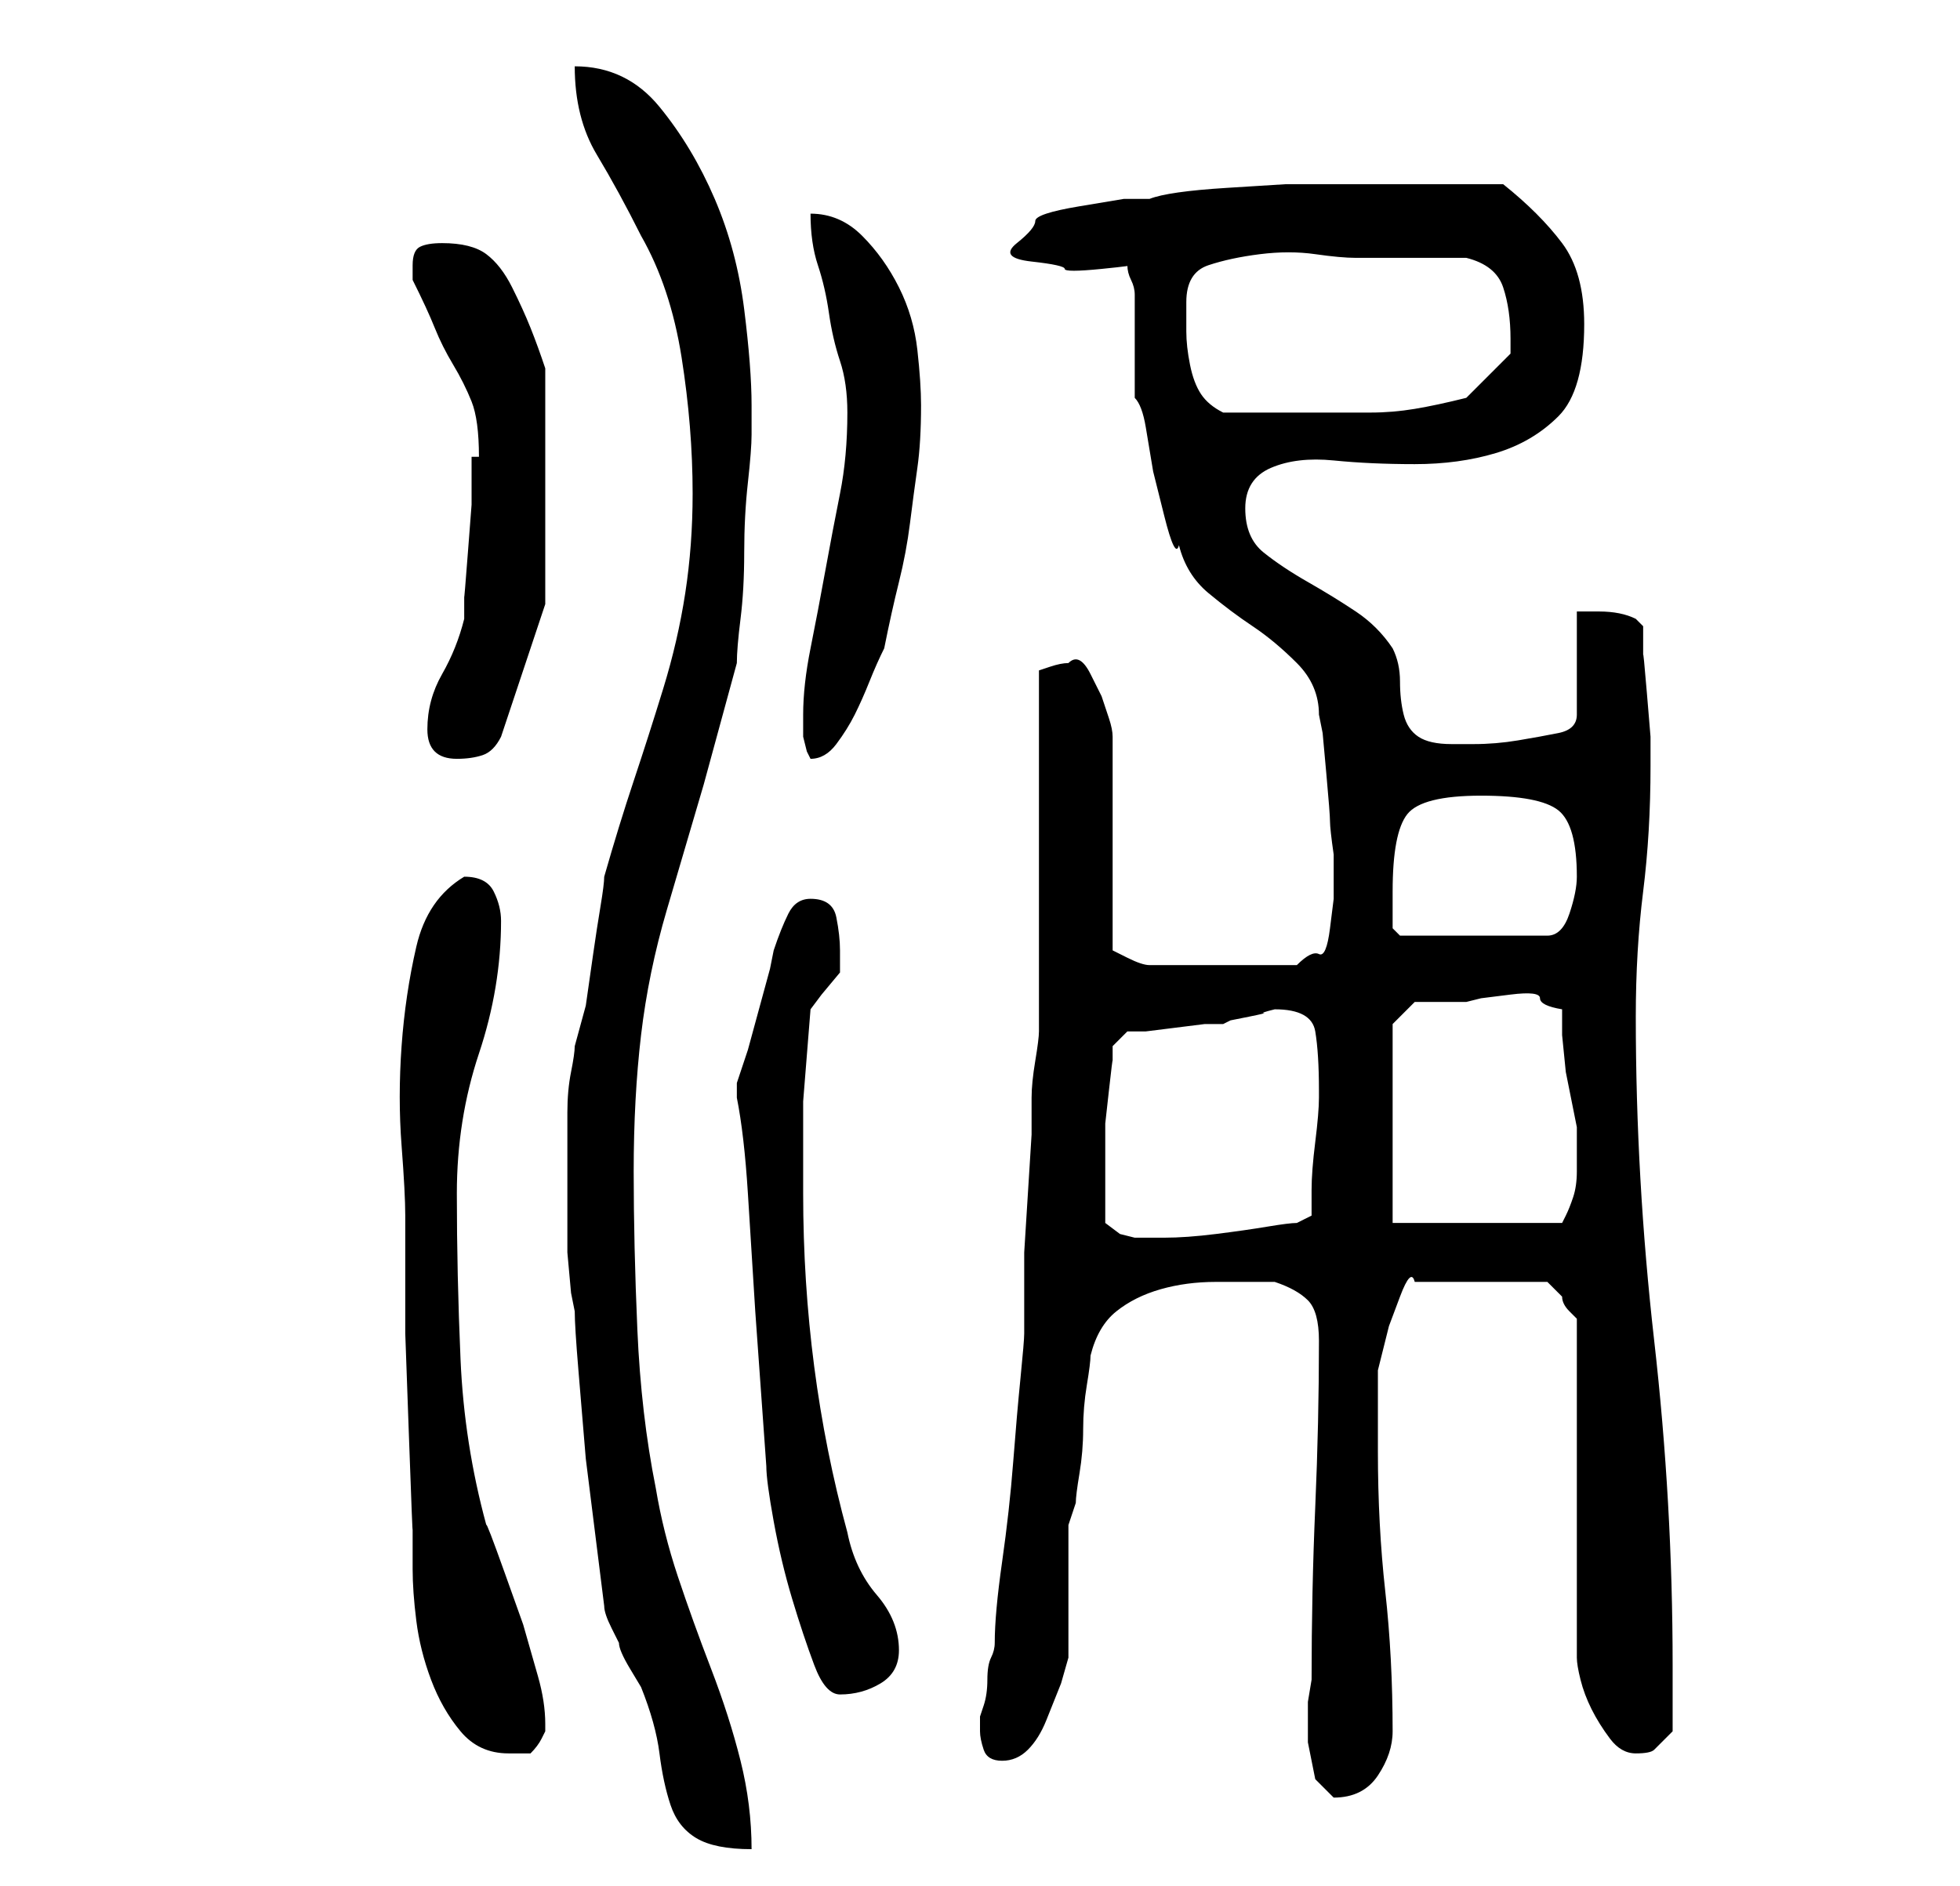 <?xml version="1.0" standalone="no"?>
<!DOCTYPE svg PUBLIC "-//W3C//DTD SVG 1.1//EN" "http://www.w3.org/Graphics/SVG/1.1/DTD/svg11.dtd" >
<svg xmlns="http://www.w3.org/2000/svg" xmlns:xlink="http://www.w3.org/1999/xlink" version="1.1" viewBox="-10 0 266 256">
   <path fill="currentColor"
d="M72 218q0 1 1 3l1 2q0 1 1.5 3.5l1.5 2.5q2 5 2.5 9t1.5 7t3.5 4.5t7.5 1.5q0 -6 -1.5 -12t-4 -12.5t-4.5 -12.5t-3 -12q-2 -10 -2.5 -21.5t-0.5 -21.5t1 -18.5t3.5 -17l5 -17t4.5 -16.5q0 -2 0.5 -6t0.5 -9t0.5 -9.5t0.5 -6.5v-4q0 -5 -1 -13t-4 -15t-7.5 -12.5
t-11.5 -5.5q0 7 3 12t6 11q4 7 5.5 16.5t1.5 18.5q0 7 -1 13.5t-3 13t-4 12.5t-4 13q0 1 -0.5 4t-1 6.5l-1 7t-1.5 5.5q0 1 -0.5 3.5t-0.5 5.5v5v4v4v6t0.5 5.5l0.5 2.5q0 2 0.5 8l1 12t1.5 12t1 8zM168 228l-0.5 3t0 5.5l1 5t2.5 2.5q4 0 6 -3t2 -6q0 -10 -1 -19t-1 -19
v-11l0.5 -2l1 -4t1.5 -4t2 -2h18l2 2q0 1 1 2l1 1v46q0 1 0.5 3t1.5 4t2.5 4t3.5 2t2.5 -0.5l2.5 -2.5v-9q0 -22 -2.5 -44t-2.5 -44q0 -9 1 -17t1 -17v-4t-0.5 -6t-0.5 -5v-4l-0.5 -0.5l-0.5 -0.5q-2 -1 -5 -1h-3v14q0 2 -2.5 2.5t-5.5 1t-6 0.5h-3q-3 0 -4.5 -1t-2 -3
t-0.5 -4.5t-1 -4.5q-2 -3 -5 -5t-6.5 -4t-6 -4t-2.5 -6t3.5 -5.5t8.5 -1t11 0.5t11 -1.5t8.5 -5t3.5 -12.5q0 -7 -3 -11t-8 -8h-12h-10h-7.5t-8 0.5t-10.5 1.5h-3.5t-6 1t-6 2t-2.5 3t2 2.5t4.5 1t5 0t3.5 -0.5q0 1 0.5 2t0.5 2v3v4v5v2q1 1 1.5 4l1 6t1.5 6t2 4q1 4 4 6.5
t6 4.5t6 5t3 7l0.5 2.5t0.5 5.5t0.5 6.5t0.5 4.5v2v4t-0.5 4t-1.5 3.5t-3 1.5h-2h-3h-3h-2h-6h-4q-1 0 -3 -1l-2 -1v-29q0 -1 -0.5 -2.5l-1 -3t-1.5 -3t-3 -1.5v0q-1 0 -2.5 0.5l-1.5 0.5v49q0 1 -0.5 4t-0.5 5v5t-0.5 8t-0.5 8v6v5q0 1 -0.5 6t-1 11.5t-1.5 13.5t-1 11
q0 1 -0.5 2t-0.5 3t-0.5 3.5l-0.5 1.5v2q0 1 0.5 2.5t2.5 1.5t3.5 -1.5t2.5 -4l2 -5t1 -3.5v-18l1 -3q0 -1 0.5 -4t0.5 -6t0.5 -6t0.5 -4q1 -4 3.5 -6t6 -3t7.5 -1h7h1q3 1 4.5 2.5t1.5 5.5q0 11 -0.5 22.5t-0.5 23.5zM45 165v5v11t0.5 14t0.5 12.5v5.5q0 3 0.5 7t2 8t4 7
t6.5 3h3q1 -1 1.5 -2l0.5 -1v-1q0 -3 -1 -6.5l-2 -7t-2.5 -7t-2.5 -6.5q-3 -11 -3.5 -22.5t-0.5 -22.5q0 -10 3 -19t3 -18q0 -2 -1 -4t-4 -2v0q-5 3 -6.5 9.5t-2 13.5t0 13.5t0.5 9.5zM90 148v1q1 5 1.5 13l1 16t1 14t0.5 7q0 2 1 7.5t2.5 10.5t3 9t3.5 4q3 0 5.5 -1.5
t2.5 -4.5q0 -4 -3 -7.5t-4 -8.5q-3 -11 -4.5 -22.5t-1.5 -23.5v-12.5t1 -12.5l1.5 -2t2.5 -3v-3q0 -2 -0.5 -4.5t-3.5 -2.5q-2 0 -3 2t-2 5l-0.5 2.5t-1.5 5.5t-1.5 5.5t-1.5 4.5v1zM140 166v-2v-3v-2v-2v-4.5t0.5 -4.5t0.5 -4v-2l2 -2h2.5t4 -0.5t4 -0.5h2.5l1 -0.5
t2.5 -0.5t2 -0.5t1.5 -0.5q5 0 5.5 3t0.5 8v1q0 2 -0.5 6t-0.5 6.5v3.5l-2 1q-1 0 -4 0.5t-7 1t-7 0.5h-2h-2l-2 -0.5t-2 -1.5zM179 166v-27l3 -3h3h4l2 -0.5t4 -0.5t4 0.5t3 1.5v3.5t0.5 5l1 5l0.5 2.5v4v2q0 2 -0.5 3.5t-1 2.5l-0.5 1h-23zM179 121q0 -8 2 -10.5t10 -2.5
t10.5 2t2.5 9q0 2 -1 5t-3 3h-20l-1 -1v-2v-3zM48 99q0 2 1 3t3 1t3.5 -0.5t2.5 -2.5l6 -18v-32q-1 -3 -2 -5.5t-2.5 -5.5t-3.5 -4.5t-6 -1.5q-2 0 -3 0.5t-1 2.5v1.5v0.5q2 4 3 6.5t2.5 5t2.5 5t1 7.5h-1v6.5t-0.5 6.5t-0.5 6v3q-1 4 -3 7.5t-2 7.5zM99 97v1v2t0.5 2l0.5 1
q2 0 3.5 -2t2.5 -4t2 -4.5t2 -4.5q1 -5 2 -9t1.5 -8t1 -7.5t0.5 -8.5q0 -3 -0.5 -7.5t-2.5 -8.5t-5 -7t-7 -3q0 4 1 7t1.5 6.5t1.5 6.5t1 7q0 6 -1 11t-2 10.5t-2 10.5t-1 9zM151 41q0 -4 3 -5t7 -1.5t7.5 0t5.5 0.5h3h5h4h3q4 1 5 4t1 7v1.5v0.5l-1 1l-2 2l-2 2l-1 1
q-4 1 -7 1.5t-6 0.5h-6h-6h-4h-4q-2 -1 -3 -2.5t-1.5 -4t-0.5 -4.5v-4z" />
</svg>
